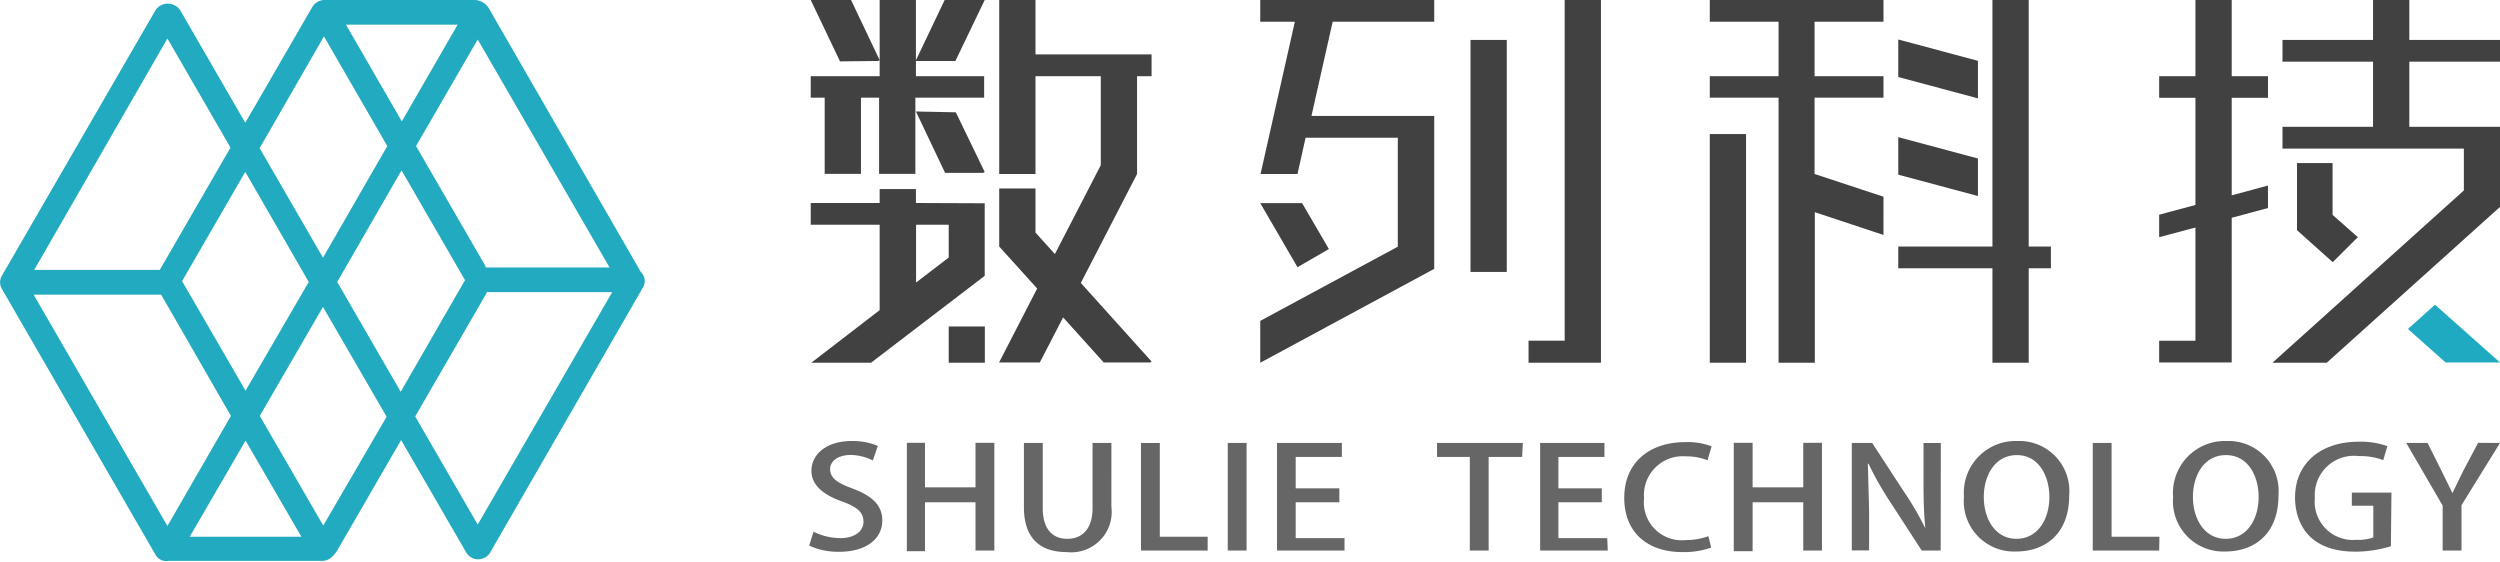 <svg xmlns="http://www.w3.org/2000/svg" viewBox="0 0 179.19 40.26"><g fill-rule="evenodd"><path d="M45.93 19.49L35 .53A1.25 1.25 0 0 0 33.9 0H23.2a1.05 1.05 0 0 0-.85.56L17.58 8.8 12.92.74a1.07 1.07 0 0 0-1.75-.05L.13 19.77a.94.94 0 0 0 0 .93l11.05 19.12h0a.9.9 0 0 0 .93.38h11c.57 0 .95-.51 1.21-1l4.43-7.66 4.69 8.1a1 1 0 0 0 1.67 0l11-19.08a.9.9 0 0 0-.18-1.07zM34.24 2.83l9.45 16.34h-8.87a1.34 1.34 0 0 0-.07-.18l-4.93-8.52zM32.8 1.77l-4 6.93-4-6.93zm-9.58.84l4.54 7.86-4.61 8-4.54-7.85zm-1.09 17.6L17.6 28l-4.55-7.85 4.53-7.83zM12 2.76l4.52 7.82-5.07 8.77h-9zm0 34.94L2.41 21.12h9.14l5 8.69zm1.6.77l4-6.89 4 6.89zm9.57-.8l-4.55-7.86L23.15 22l4.56 7.87zm1-17.46l4.61-8 4.55 7.87-4.61 8zM34.24 37.6l-4.48-7.75L34.88 21v-.06h9z" fill="#22aac1"/><path d="M164.64,11.69V16.5l2.56,2.29L169,17l-1.81-1.6V11.69Zm14.55-7.27V2.86h-6.5V0h-2.6V2.86H163.6V4.42h6.49V9.09H163.6v1.56h13v3L162.88,26h3.89l12.42-11.17V9.09h-6.5V4.42Z" fill="#414142"/><path d="M174.53 21.84l-1.94 1.74 2.7 2.4h3.9l-4.66-4.14z" fill="#20aac1"/><g fill="#414142"><path d="M162.56 7.01V5.46h-2.6V0h-2.6v5.46h-2.6v1.55h2.6v7.68l-2.6.7V17l2.6-.69v8.11h-2.6v1.56h5.2V15.61l2.6-.7V13.3l-2.6.7V7.01h2.6zm-17.15 10.66V0h-2.6v17.67h-6.75v1.56h6.75V26h2.6v-6.77H147v-1.56zm-3.64-13.31l-5.71-1.53v2.69l5.71 1.53zm0 7l-5.71-1.53v2.69l5.71 1.53zM135 1.56V0h-12.45v1.56h4.93v3.9h-4.93V7h4.93v19h2.6V15.21l4.92 1.63V14.1l-4.94-1.63V7H135V5.46h-4.94v-3.9zM122.55 26h2.6V9.61h-2.6zm-10.4-26v24.42h-2.59V26h5.19V0zm-6.75 19.49h2.6V2.86h-2.6zm-2.6-17.93V0H90.33v1.56h2.48l-2.46 10.91H93l.58-2.6h6.61v7.81L90.33 23v3l12.47-6.73V8.31H94l1.52-6.75zm-9.47 13h-3L93 19.15l2.25-1.3zm-27.68-.01v-1h-2.6v1h-4.94v1.56h4.94v6.12L58.15 26h4.28l8.15-6.23v-5.2zM68 18.46l-2.34 1.79v-4.14H68zM68 26h2.59v-2.6H68z"/><path d="M77.47 20.28l4.03-7.81V5.46h1.04V3.9h-8.32V0h-2.6v12.47h2.6V5.46h4.68v6.38l-3.29 6.37-1.39-1.54v-3.16h-2.6v4.16l2.72 3.01-2.73 5.3h0 2.92l1.67-3.23 2.91 3.23h3.34l.09-.07-5.07-5.63zM65.65 4.37h.1 2.73L70.58 0h-2.87l-2.06 4.32V0h-2.6v5.46h-4.94V7h1v5.46h2.6V7h1.3v5.46h2.6V7h4.93V5.46h-4.89zm-2.72 0l.12-.06L61 0h-2.89l2.1 4.4zm-2.17 1h-.06 0zm7.49 8.08h0-.05zm-2.6-5.46l2.09 4.4h2.72l.12-.06-2.07-4.28z"/></g></g><path d="M62.56 33a3.71 3.71 0 0 0-1.56-.39c-1.06 0-1.5.53-1.5 1 0 .66.5 1 1.62 1.41 1.43.54 2.12 1.22 2.12 2.28 0 1.29-1.1 2.25-3.1 2.25a5 5 0 0 1-2.14-.44l.31-1a4.36 4.36 0 0 0 1.93.46c1 0 1.65-.48 1.65-1.17s-.46-1.06-1.51-1.45c-1.33-.46-2.22-1.16-2.22-2.2 0-1.22 1.12-2.14 2.89-2.14a4.67 4.67 0 0 1 1.87.35zm8.71 6.46h-1.35V36H66.3v3.51H65v-7.77h1.3v3.19h3.62v-3.19h1.35zm8.39-3.14a2.9 2.9 0 0 1-3.21 3.25c-1.83 0-3.06-.92-3.06-3.22v-4.6h1.35v4.67c0 1.54.73 2.2 1.76 2.2s1.81-.67 1.81-2.2v-4.67h1.35zm6.9 3.14h-4.78v-7.71h1.35v6.72h3.43zM88 31.75h1.35v7.71H88zm8.37 7.71h-4.84v-7.71h4.65v1h-3.31V35H96v1h-3.13v2.57h3.5zm12.73-6.71h-2.4v6.71h-1.35v-6.71H103v-1h6.15zm6.14 6.71h-4.85v-7.71H115v1h-3.3V35h3.11v1h-3.11v2.57h3.5zm7.41-.21a5.84 5.84 0 0 1-2.09.32c-2.48 0-4.14-1.42-4.14-3.88 0-2.62 1.9-4 4.37-4a4.88 4.88 0 0 1 1.89.3l-.29 1a4.13 4.13 0 0 0-1.55-.28 2.78 2.78 0 0 0-3 3 2.72 2.72 0 0 0 3 3 4.56 4.56 0 0 0 1.61-.28zm7.94.21h-1.34V36h-3.63v3.51h-1.35v-7.77h1.35v3.19h3.63v-3.19h1.34zm8.51 0h-1.36l-2.34-3.61a22.53 22.53 0 0 1-1.47-2.61h-.05l.09 3.33v2.88h-1.24v-7.7h1.46l2.33 3.57a21.46 21.46 0 0 1 1.48 2.55h0c-.1-1-.13-2-.13-3.27v-2.85h1.24zm9.21-3.93c0 2.68-1.66 4-3.82 4a3.6 3.6 0 0 1-3.72-3.92 3.71 3.71 0 0 1 3.83-4 3.59 3.59 0 0 1 3.71 3.92zm-6.12.09c0 1.56.81 3 2.34 3s2.36-1.41 2.36-3c0-1.47-.74-3-2.33-3s-2.37 1.49-2.37 3zm12.57 3.84H150v-7.71h1.35v6.72h3.43zm8.55-3.93c0 2.68-1.66 4-3.83 4a3.61 3.61 0 0 1-3.72-3.92 3.72 3.72 0 0 1 3.84-4 3.59 3.59 0 0 1 3.71 3.92zm-6.13.09c0 1.56.82 3 2.35 3s2.36-1.41 2.36-3c0-1.47-.74-3-2.34-3s-2.37 1.49-2.37 3zm14.19 3.53a8.54 8.54 0 0 1-2.54.39c-3.84 0-4.33-2.65-4.33-3.88 0-2.5 1.89-4 4.56-4a5.64 5.64 0 0 1 2.06.32l-.3 1a4.73 4.73 0 0 0-1.76-.29 2.81 2.81 0 0 0-3.14 3 2.74 2.74 0 0 0 3 3 3 3 0 0 0 1.19-.17v-2.27h-1.54v-.94h2.84zm7.82-7.4l-2.76 4.46v3.25h-1.35v-3.22l-2.61-4.49H174l1 2 .78 1.59h0l.78-1.6 1.06-2z" fill="#666"/></svg>
